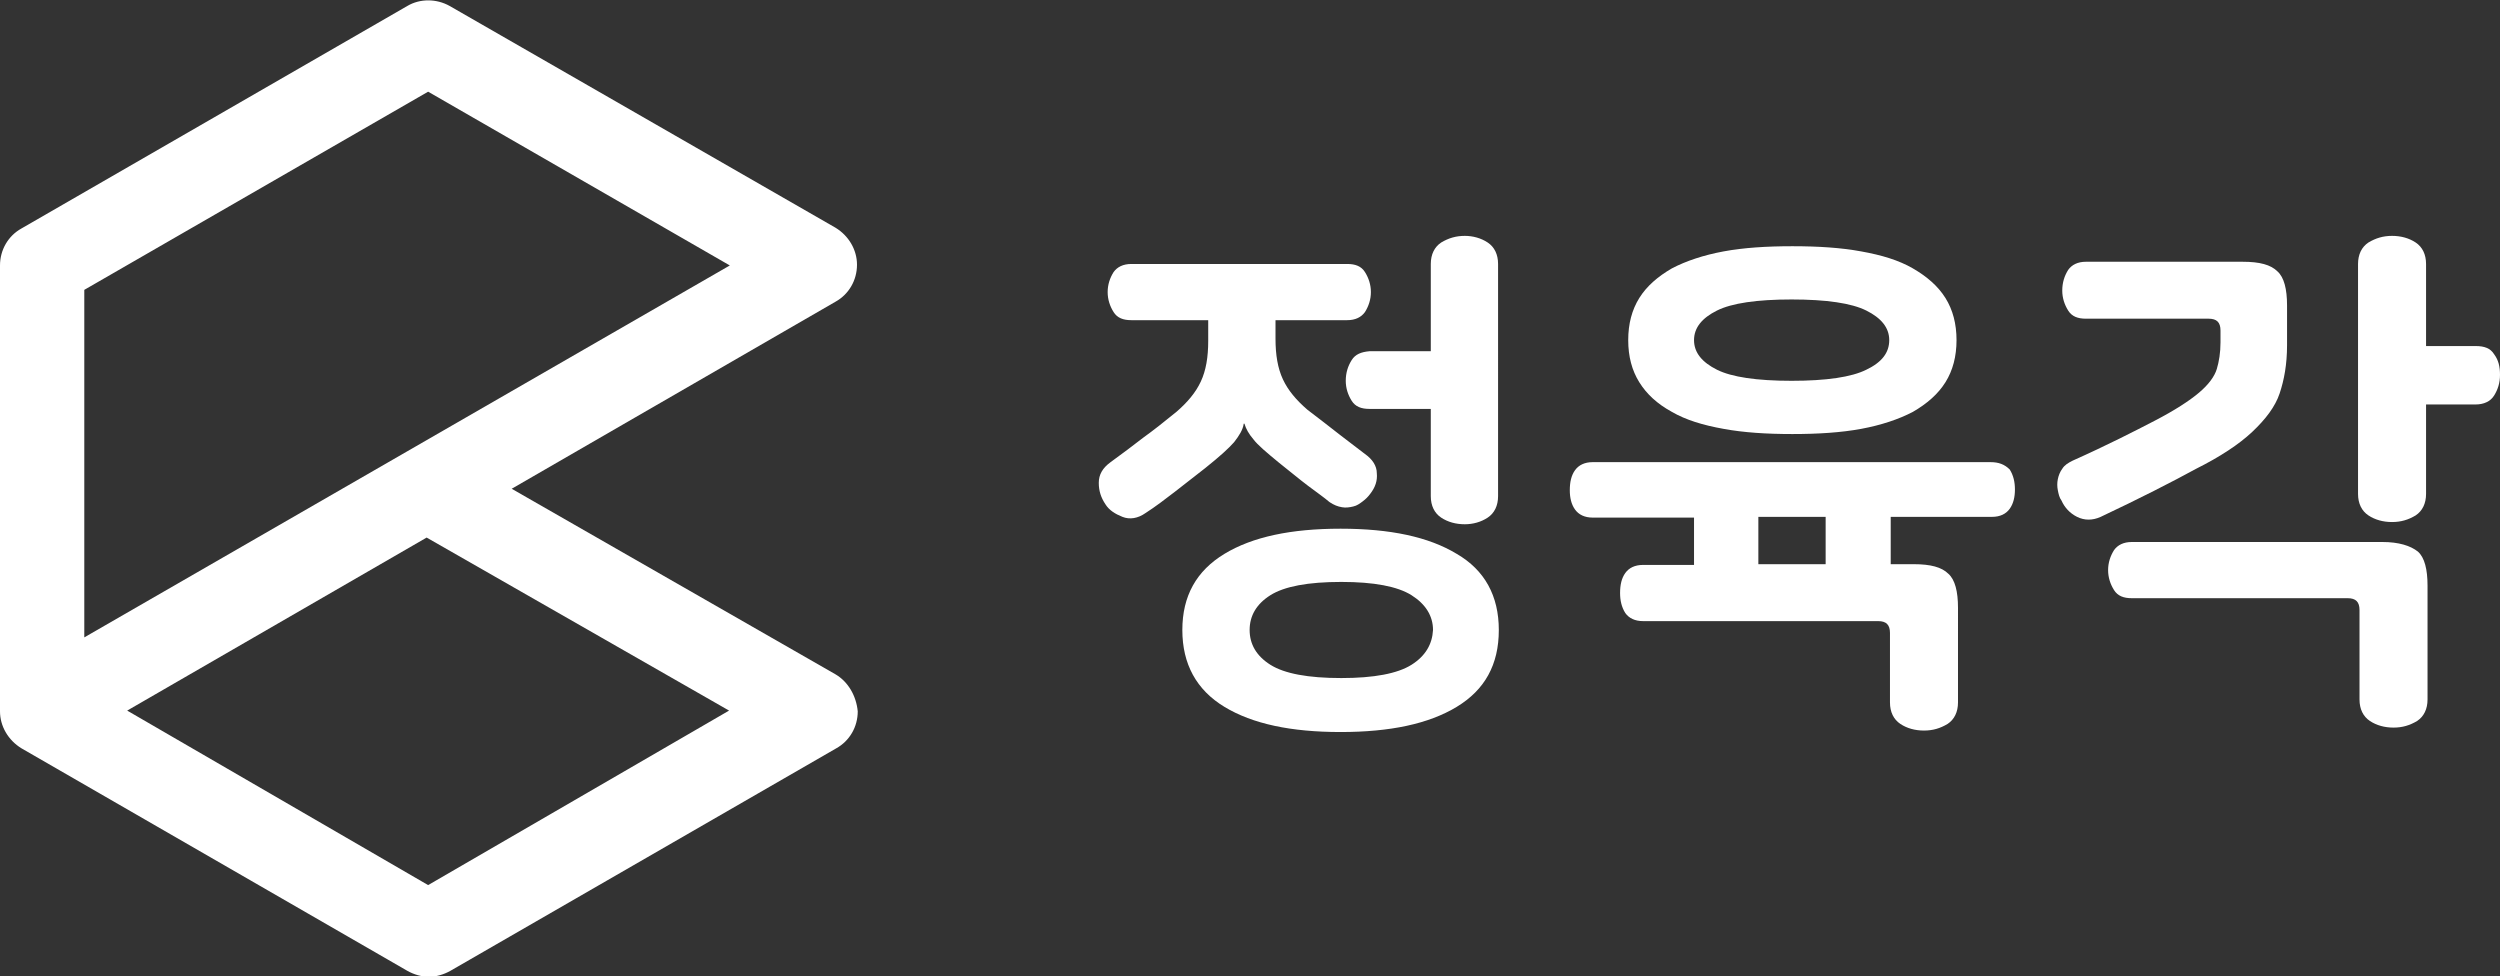 <?xml version="1.0" encoding="utf-8"?>
<!-- Generator: Adobe Illustrator 21.1.0, SVG Export Plug-In . SVG Version: 6.00 Build 0)  -->
<svg version="1.1" id="레이어_1" xmlns="http://www.w3.org/2000/svg" xmlns:xlink="http://www.w3.org/1999/xlink" x="0px"
	 y="0px" viewBox="0 0 338.1 132" style="enable-background:new 0 0 338.1 132;" xml:space="preserve">
<rect x="0" y="0" width="338.1" height="132" fill="#333333" stroke="none"/>
<style type="text/css">
	.st0{fill:#FFFFFF;}
</style>
<g>
	<g>
		<path class="st0" d="M182.8,48.7c-0.5,0.8-0.8,1.7-0.8,2.8c0,1,0.3,1.9,0.8,2.7c0.5,0.8,1.3,1.1,2.4,1.1h8.3v11.8
			c0,1.3,0.5,2.3,1.4,2.9c0.9,0.6,2,0.9,3.2,0.9c1.1,0,2.2-0.3,3.1-0.9c0.9-0.6,1.4-1.6,1.4-2.9V35.7c0-1.3-0.5-2.3-1.4-2.9
			c-0.9-0.6-2-0.9-3.1-0.9c-1.2,0-2.2,0.3-3.2,0.9c-0.9,0.6-1.4,1.6-1.4,2.9v11.8h-8.3C184.1,47.6,183.3,47.9,182.8,48.7z"/>
		<path class="st0" d="M166.9,59.8c0.7-0.9,1.2-1.7,1.3-2.5h0.1c0.2,0.7,0.6,1.4,1.2,2.1c0.6,0.8,1.8,1.8,3.5,3.2
			c1.4,1.1,2.7,2.2,3.9,3.1c1.2,0.9,2.2,1.6,2.9,2.2c0.6,0.4,1.1,0.6,1.7,0.7c0.5,0.1,1.1,0,1.5-0.1c0.5-0.1,0.9-0.4,1.3-0.7
			c0.4-0.3,0.7-0.6,1-1c0.7-0.9,1-1.8,0.9-2.8c0-1-0.6-1.9-1.6-2.6c-0.9-0.7-2.1-1.6-3.4-2.6c-1.3-1-2.8-2.2-4.4-3.4
			c-1.5-1.3-2.6-2.6-3.3-4.1c-0.7-1.5-1-3.3-1-5.5v-2.5h9.7c1.1,0,1.9-0.4,2.4-1.1c0.5-0.8,0.8-1.7,0.8-2.7c0-1-0.3-1.9-0.8-2.7
			c-0.5-0.8-1.3-1.1-2.4-1.1h-29.2c-1.1,0-1.9,0.4-2.4,1.1c-0.5,0.8-0.8,1.7-0.8,2.7c0,1,0.3,1.9,0.8,2.7c0.5,0.8,1.3,1.1,2.4,1.1
			h10.4v2.8c0,2.2-0.3,4-1,5.5c-0.7,1.5-1.8,2.8-3.3,4.1c-1.6,1.3-3.1,2.5-4.5,3.5c-1.4,1.1-2.9,2.2-4.4,3.3
			c-1.1,0.8-1.6,1.7-1.6,2.8c0,1.1,0.3,2,0.9,2.9c0.5,0.8,1.3,1.3,2.3,1.7c1,0.4,2.1,0.2,3.1-0.5c1.4-0.9,2.7-1.9,4-2.9
			c1.3-1,2.7-2.1,4.1-3.2C165,61.7,166.2,60.6,166.9,59.8z"/>
		<path class="st0" d="M197,74.9c-3.8-2.3-9-3.4-15.7-3.4c-6.7,0-11.9,1.1-15.7,3.4c-3.8,2.3-5.7,5.7-5.7,10.3
			c0,4.6,1.9,8.1,5.7,10.4c3.8,2.3,9,3.4,15.7,3.4c6.7,0,11.9-1.1,15.7-3.4c3.8-2.3,5.7-5.7,5.7-10.4
			C202.7,80.6,200.8,77.1,197,74.9z M190.9,89.9c-1.9,1.2-5.1,1.8-9.5,1.8c-4.5,0-7.7-0.6-9.6-1.8c-1.9-1.2-2.8-2.8-2.8-4.7
			c0-1.9,0.9-3.5,2.8-4.7c1.9-1.2,5.1-1.8,9.6-1.8c4.4,0,7.6,0.6,9.5,1.8c1.9,1.2,2.9,2.8,2.9,4.7C193.7,87.1,192.8,88.7,190.9,89.9
			z"/>
		<path class="st0" d="M226.1,55.7c1.9,1.1,4.2,1.8,7,2.3c2.7,0.5,5.8,0.7,9.3,0.7c3.5,0,6.6-0.2,9.3-0.7c2.7-0.5,5.1-1.3,7-2.3
			c1.9-1.1,3.4-2.4,4.4-4c1-1.6,1.5-3.5,1.5-5.7c0-2.2-0.5-4.1-1.5-5.7c-1-1.6-2.5-2.9-4.4-4c-1.9-1.1-4.2-1.8-7-2.3
			c-2.7-0.5-5.8-0.7-9.3-0.7c-3.5,0-6.6,0.2-9.3,0.7c-2.7,0.5-5.1,1.3-7,2.3c-1.9,1.1-3.4,2.4-4.4,4c-1,1.6-1.5,3.5-1.5,5.7
			c0,2.2,0.5,4.1,1.5,5.7C222.7,53.3,224.1,54.6,226.1,55.7z M232.2,42c2-1,5.4-1.5,10.1-1.5c4.7,0,8.1,0.5,10.1,1.5
			c2,1,3.1,2.3,3.1,4c0,1.7-1,3-3.1,4c-2,1-5.4,1.5-10.1,1.5c-4.7,0-8.1-0.5-10.1-1.5c-2-1-3.1-2.3-3.1-4
			C229.1,44.3,230.2,43,232.2,42z"/>
		<path class="st0" d="M269.2,62.5h-53.8c-1.1,0-1.9,0.4-2.4,1.1c-0.5,0.7-0.7,1.6-0.7,2.7c0,1,0.2,1.9,0.7,2.6
			c0.5,0.7,1.3,1.1,2.4,1.1h13.7v6.4h-6.9c-1.1,0-1.9,0.4-2.4,1.1c-0.5,0.7-0.7,1.6-0.7,2.7c0,1,0.2,1.9,0.7,2.7
			c0.5,0.7,1.3,1.1,2.4,1.1H254c1.1,0,1.6,0.5,1.6,1.6V95c0,1.3,0.5,2.3,1.4,2.9c0.9,0.6,2,0.9,3.2,0.9c1.2,0,2.2-0.3,3.2-0.9
			c0.9-0.6,1.4-1.6,1.4-2.9V82.2c0-2.2-0.4-3.8-1.3-4.6c-0.9-0.9-2.4-1.3-4.7-1.3h-3.1v-6.4h13.7c1.1,0,1.9-0.4,2.4-1.1
			c0.5-0.7,0.7-1.6,0.7-2.6c0-1-0.2-1.9-0.7-2.7C271.1,62.8,270.3,62.5,269.2,62.5z M237.8,76.3v-6.4h9.1v6.4H237.8z"/>
		<path class="st0" d="M337.3,47.9c-0.5-0.8-1.3-1.1-2.5-1.1h-6.7V35.7c0-1.3-0.5-2.3-1.4-2.9c-0.9-0.6-2-0.9-3.2-0.9
			c-1.2,0-2.2,0.3-3.2,0.9c-0.9,0.6-1.4,1.6-1.4,2.9v31.1c0,1.3,0.5,2.3,1.4,2.9c0.9,0.6,2,0.9,3.2,0.9c1.2,0,2.2-0.3,3.2-0.9
			c0.9-0.6,1.4-1.6,1.4-2.9V54.7h6.7c1.1,0,2-0.4,2.5-1.2c0.5-0.8,0.8-1.7,0.8-2.8C338.1,49.6,337.9,48.7,337.3,47.9z"/>
		<path class="st0" d="M304.6,58.4c1.8-1.7,3.1-3.4,3.7-5.2c0.6-1.8,1-3.9,1-6.5v-5.4c0-2.2-0.4-3.8-1.3-4.6
			c-0.9-0.9-2.4-1.3-4.7-1.3h-21.2c-1.1,0-1.9,0.4-2.4,1.1c-0.5,0.8-0.8,1.7-0.8,2.8c0,1,0.3,1.9,0.8,2.7c0.5,0.8,1.3,1.1,2.4,1.1
			h16.6c1.1,0,1.6,0.5,1.6,1.6v1.6c0,1.4-0.2,2.6-0.5,3.6c-0.3,1-1.1,2.1-2.4,3.2c-1.3,1.1-3.3,2.4-6,3.8c-2.7,1.4-6.4,3.3-11.1,5.4
			c-0.6,0.3-1.1,0.6-1.4,1.1c-0.3,0.4-0.5,0.9-0.6,1.4c-0.1,0.5-0.1,1,0,1.5c0.1,0.5,0.2,1,0.5,1.4c0.4,0.9,1.1,1.7,2.1,2.2
			c1,0.5,2.1,0.5,3.2,0c5.3-2.5,9.6-4.7,12.9-6.5C300.2,61.8,302.8,60.1,304.6,58.4z"/>
		<path class="st0" d="M322.2,73.3h-33.9c-1.1,0-1.9,0.4-2.4,1.1c-0.5,0.8-0.8,1.7-0.8,2.7c0,1,0.3,1.9,0.8,2.7
			c0.5,0.8,1.3,1.1,2.4,1.1h29.2c1.1,0,1.6,0.5,1.6,1.6v12.1c0,1.3,0.5,2.3,1.4,2.9c0.9,0.6,2,0.9,3.2,0.9c1.2,0,2.2-0.3,3.2-0.9
			c0.9-0.6,1.4-1.6,1.4-2.9V79.2c0-2.2-0.4-3.8-1.3-4.6C326,73.8,324.4,73.3,322.2,73.3z"/>
	</g>
	<path class="st0" d="M113,91.2L69.2,66.1L113,40.8c1.8-1,2.9-2.9,2.9-5c0-2-1.1-3.9-2.9-5L60.8,0.8c-1.8-1-4-1-5.7,0L2.9,30.9
		c-1.8,1-2.9,2.9-2.9,5v60.3c0,2,1.1,3.9,2.9,5l52.2,30.1c0.9,0.5,1.9,0.8,2.9,0.8c1,0,2-0.3,2.9-0.8l52.2-30.1c1.8-1,2.9-2.9,2.9-5
		C115.8,94.1,114.7,92.2,113,91.2z M11.4,39.2l46.5-26.8l40.8,23.5L11.4,86.2V39.2z M57.9,119.7L17.2,96.1l40.5-23.4l40.9,23.4
		L57.9,119.7z"/>
</g>
</svg>
